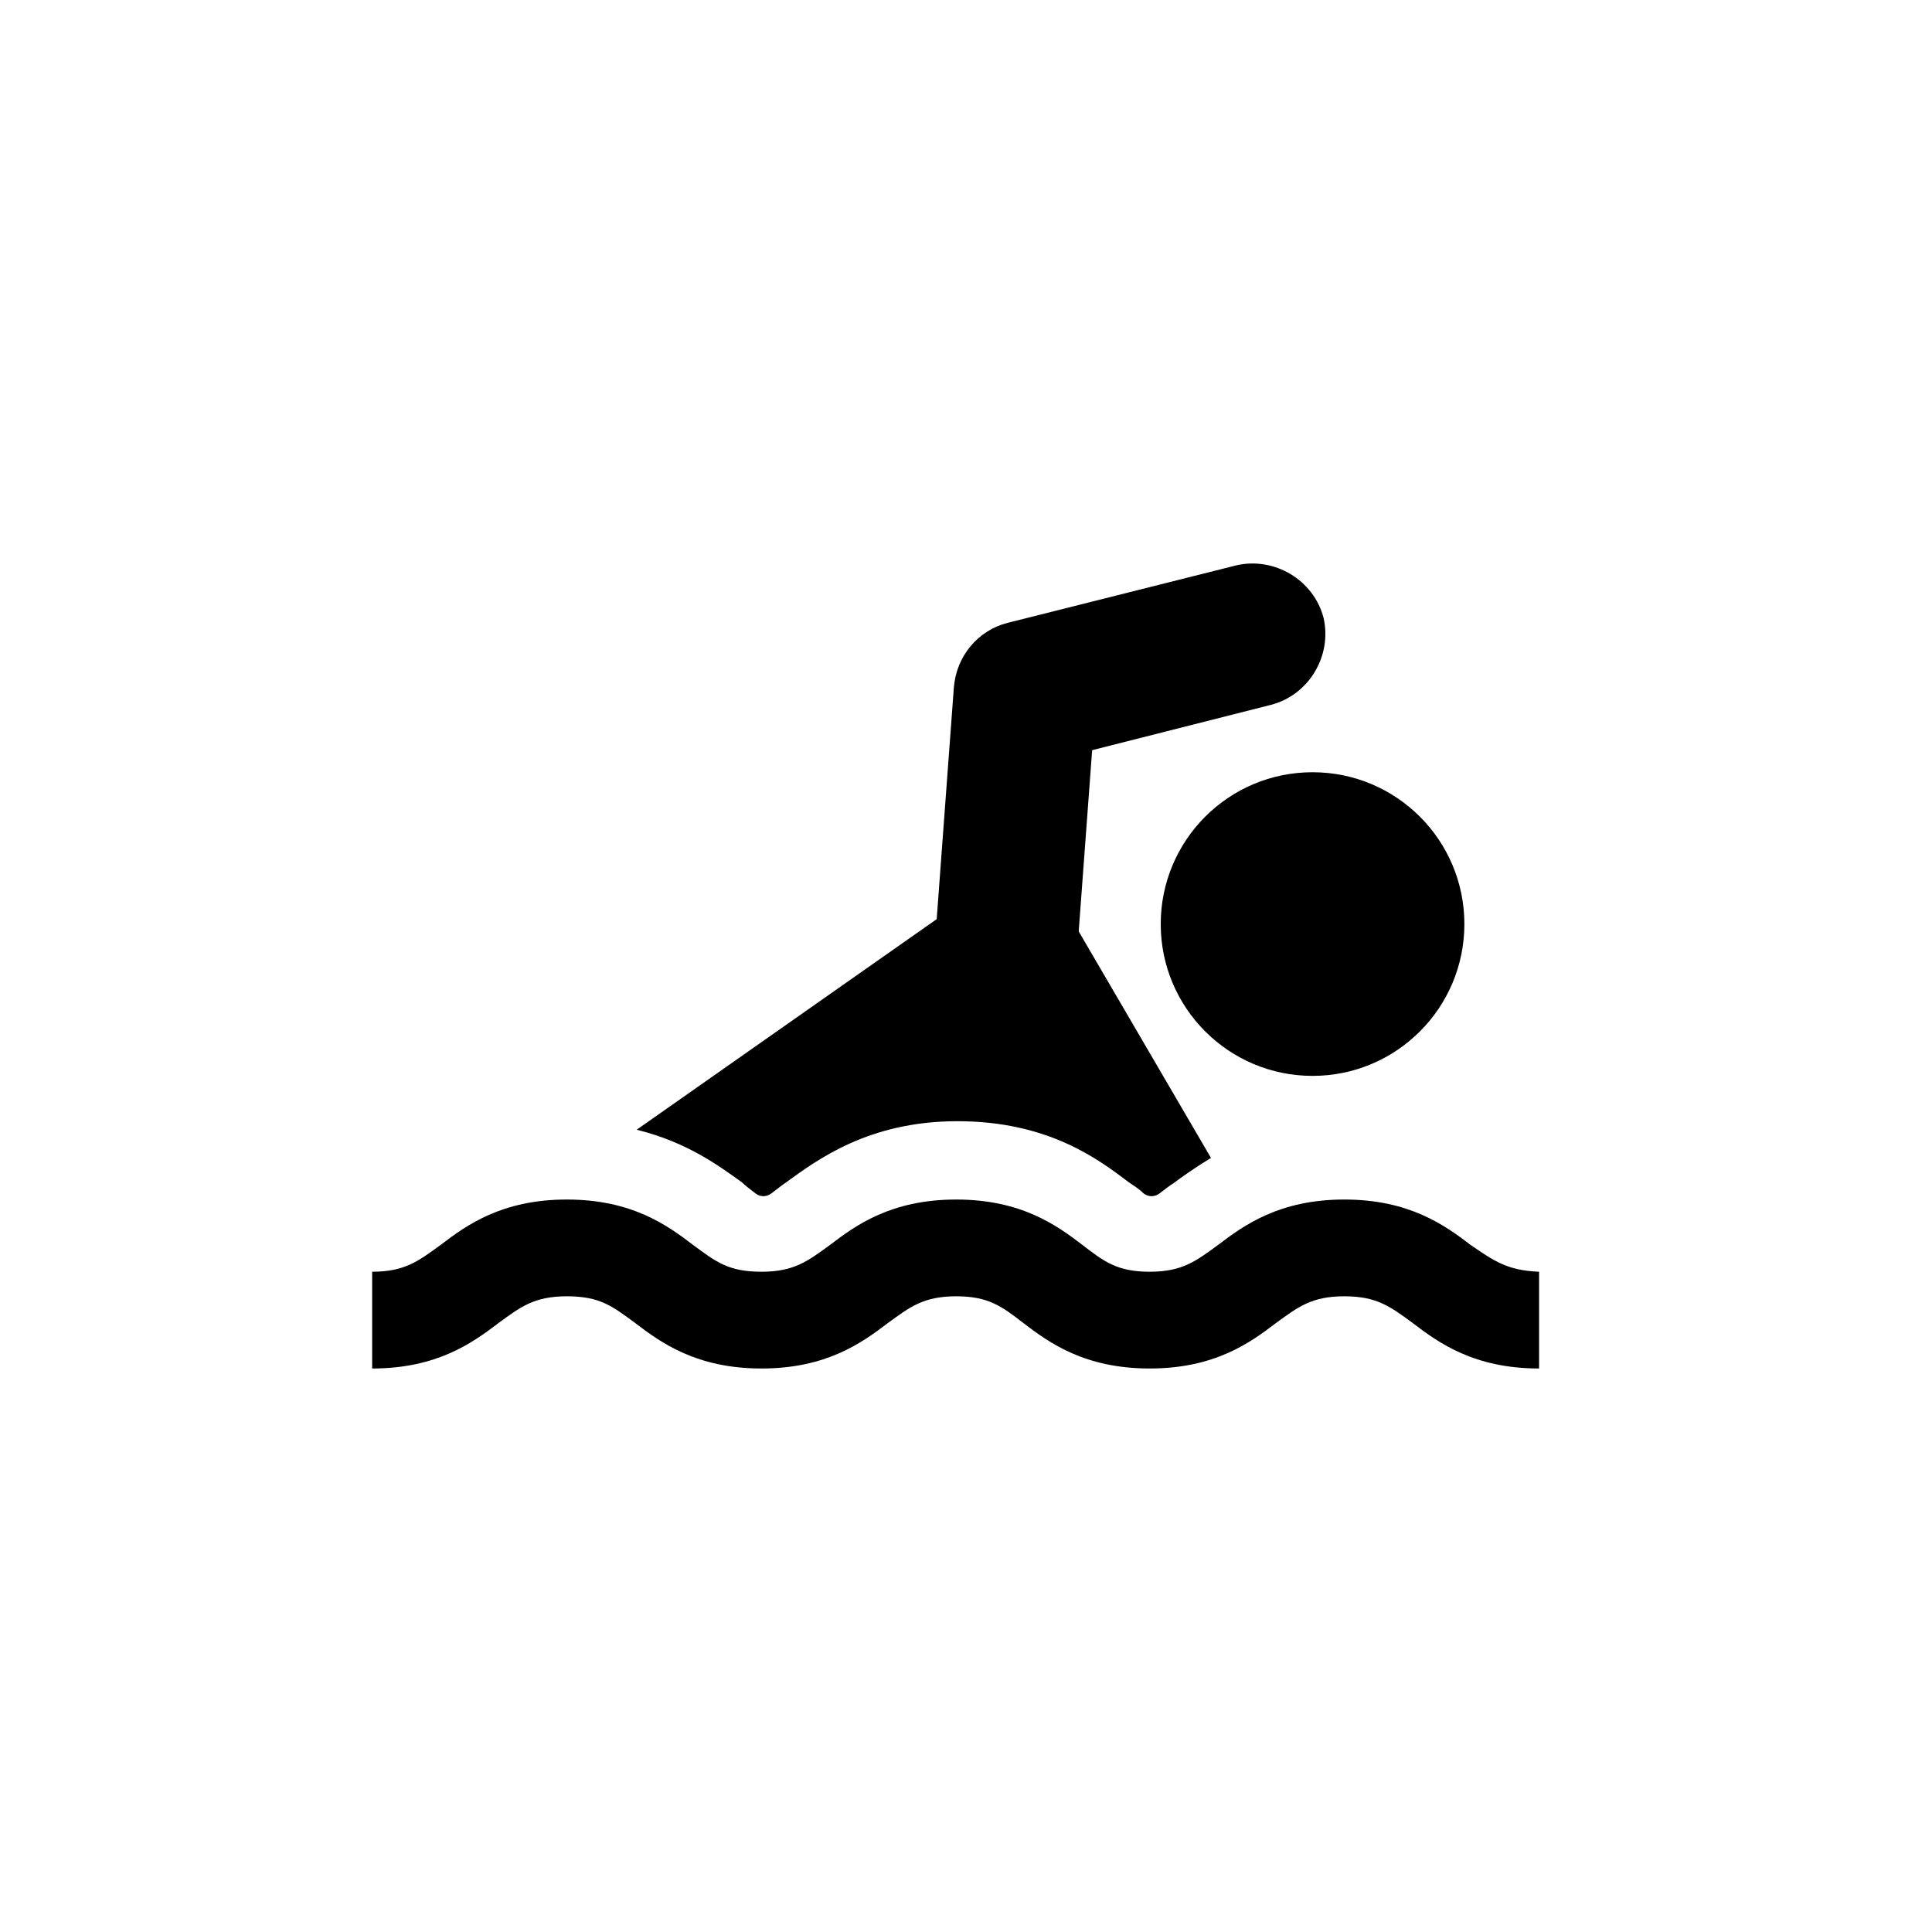 <svg width="24" height="24" viewBox="0 0 24 24" xmlns="http://www.w3.org/2000/svg">
<path d="M9.385 14.825C9.445 14.871 9.521 14.871 9.582 14.825C9.643 14.779 9.719 14.719 9.765 14.688C10.145 14.414 10.784 13.928 11.894 13.928C13.02 13.928 13.643 14.399 14.024 14.688C14.069 14.719 14.145 14.764 14.206 14.825C14.267 14.871 14.343 14.871 14.404 14.825C14.465 14.779 14.541 14.719 14.571 14.703C14.693 14.612 14.845 14.505 15.043 14.384L13.4 11.57L13.567 9.319L15.788 8.756C16.26 8.634 16.549 8.148 16.442 7.676C16.32 7.205 15.834 6.916 15.362 7.022L12.518 7.737C12.153 7.828 11.879 8.148 11.849 8.543L11.636 11.418L7.909 14.034C8.533 14.186 8.943 14.49 9.217 14.688C9.248 14.719 9.324 14.779 9.385 14.825Z" />
<path d="M18.267 15.464C17.947 15.22 17.506 14.901 16.7 14.901C15.894 14.901 15.453 15.22 15.133 15.464C14.86 15.662 14.692 15.798 14.282 15.798C13.886 15.798 13.719 15.677 13.445 15.464C13.126 15.22 12.684 14.901 11.878 14.901C11.072 14.901 10.631 15.22 10.312 15.464C10.038 15.662 9.871 15.798 9.46 15.798C9.049 15.798 8.897 15.677 8.608 15.464C8.289 15.22 7.848 14.901 7.041 14.901C6.235 14.901 5.794 15.22 5.475 15.464C5.201 15.662 5.034 15.798 4.623 15.798V17C5.429 17 5.87 16.681 6.19 16.437C6.463 16.239 6.631 16.103 7.041 16.103C7.452 16.103 7.604 16.224 7.893 16.437C8.213 16.681 8.654 17 9.46 17C10.266 17 10.707 16.681 11.027 16.437C11.3 16.239 11.468 16.103 11.878 16.103C12.274 16.103 12.441 16.224 12.715 16.437C13.034 16.681 13.475 17 14.282 17C15.088 17 15.529 16.681 15.848 16.437C16.122 16.239 16.289 16.103 16.7 16.103C17.096 16.103 17.263 16.224 17.552 16.437C17.871 16.681 18.312 17 19.119 17V15.798C18.723 15.783 18.556 15.662 18.267 15.464Z" />
<path d="M16.305 13.365C17.347 13.365 18.191 12.52 18.191 11.479C18.191 10.437 17.347 9.593 16.305 9.593C15.263 9.593 14.419 10.437 14.419 11.479C14.419 12.52 15.263 13.365 16.305 13.365Z" />
</svg>
